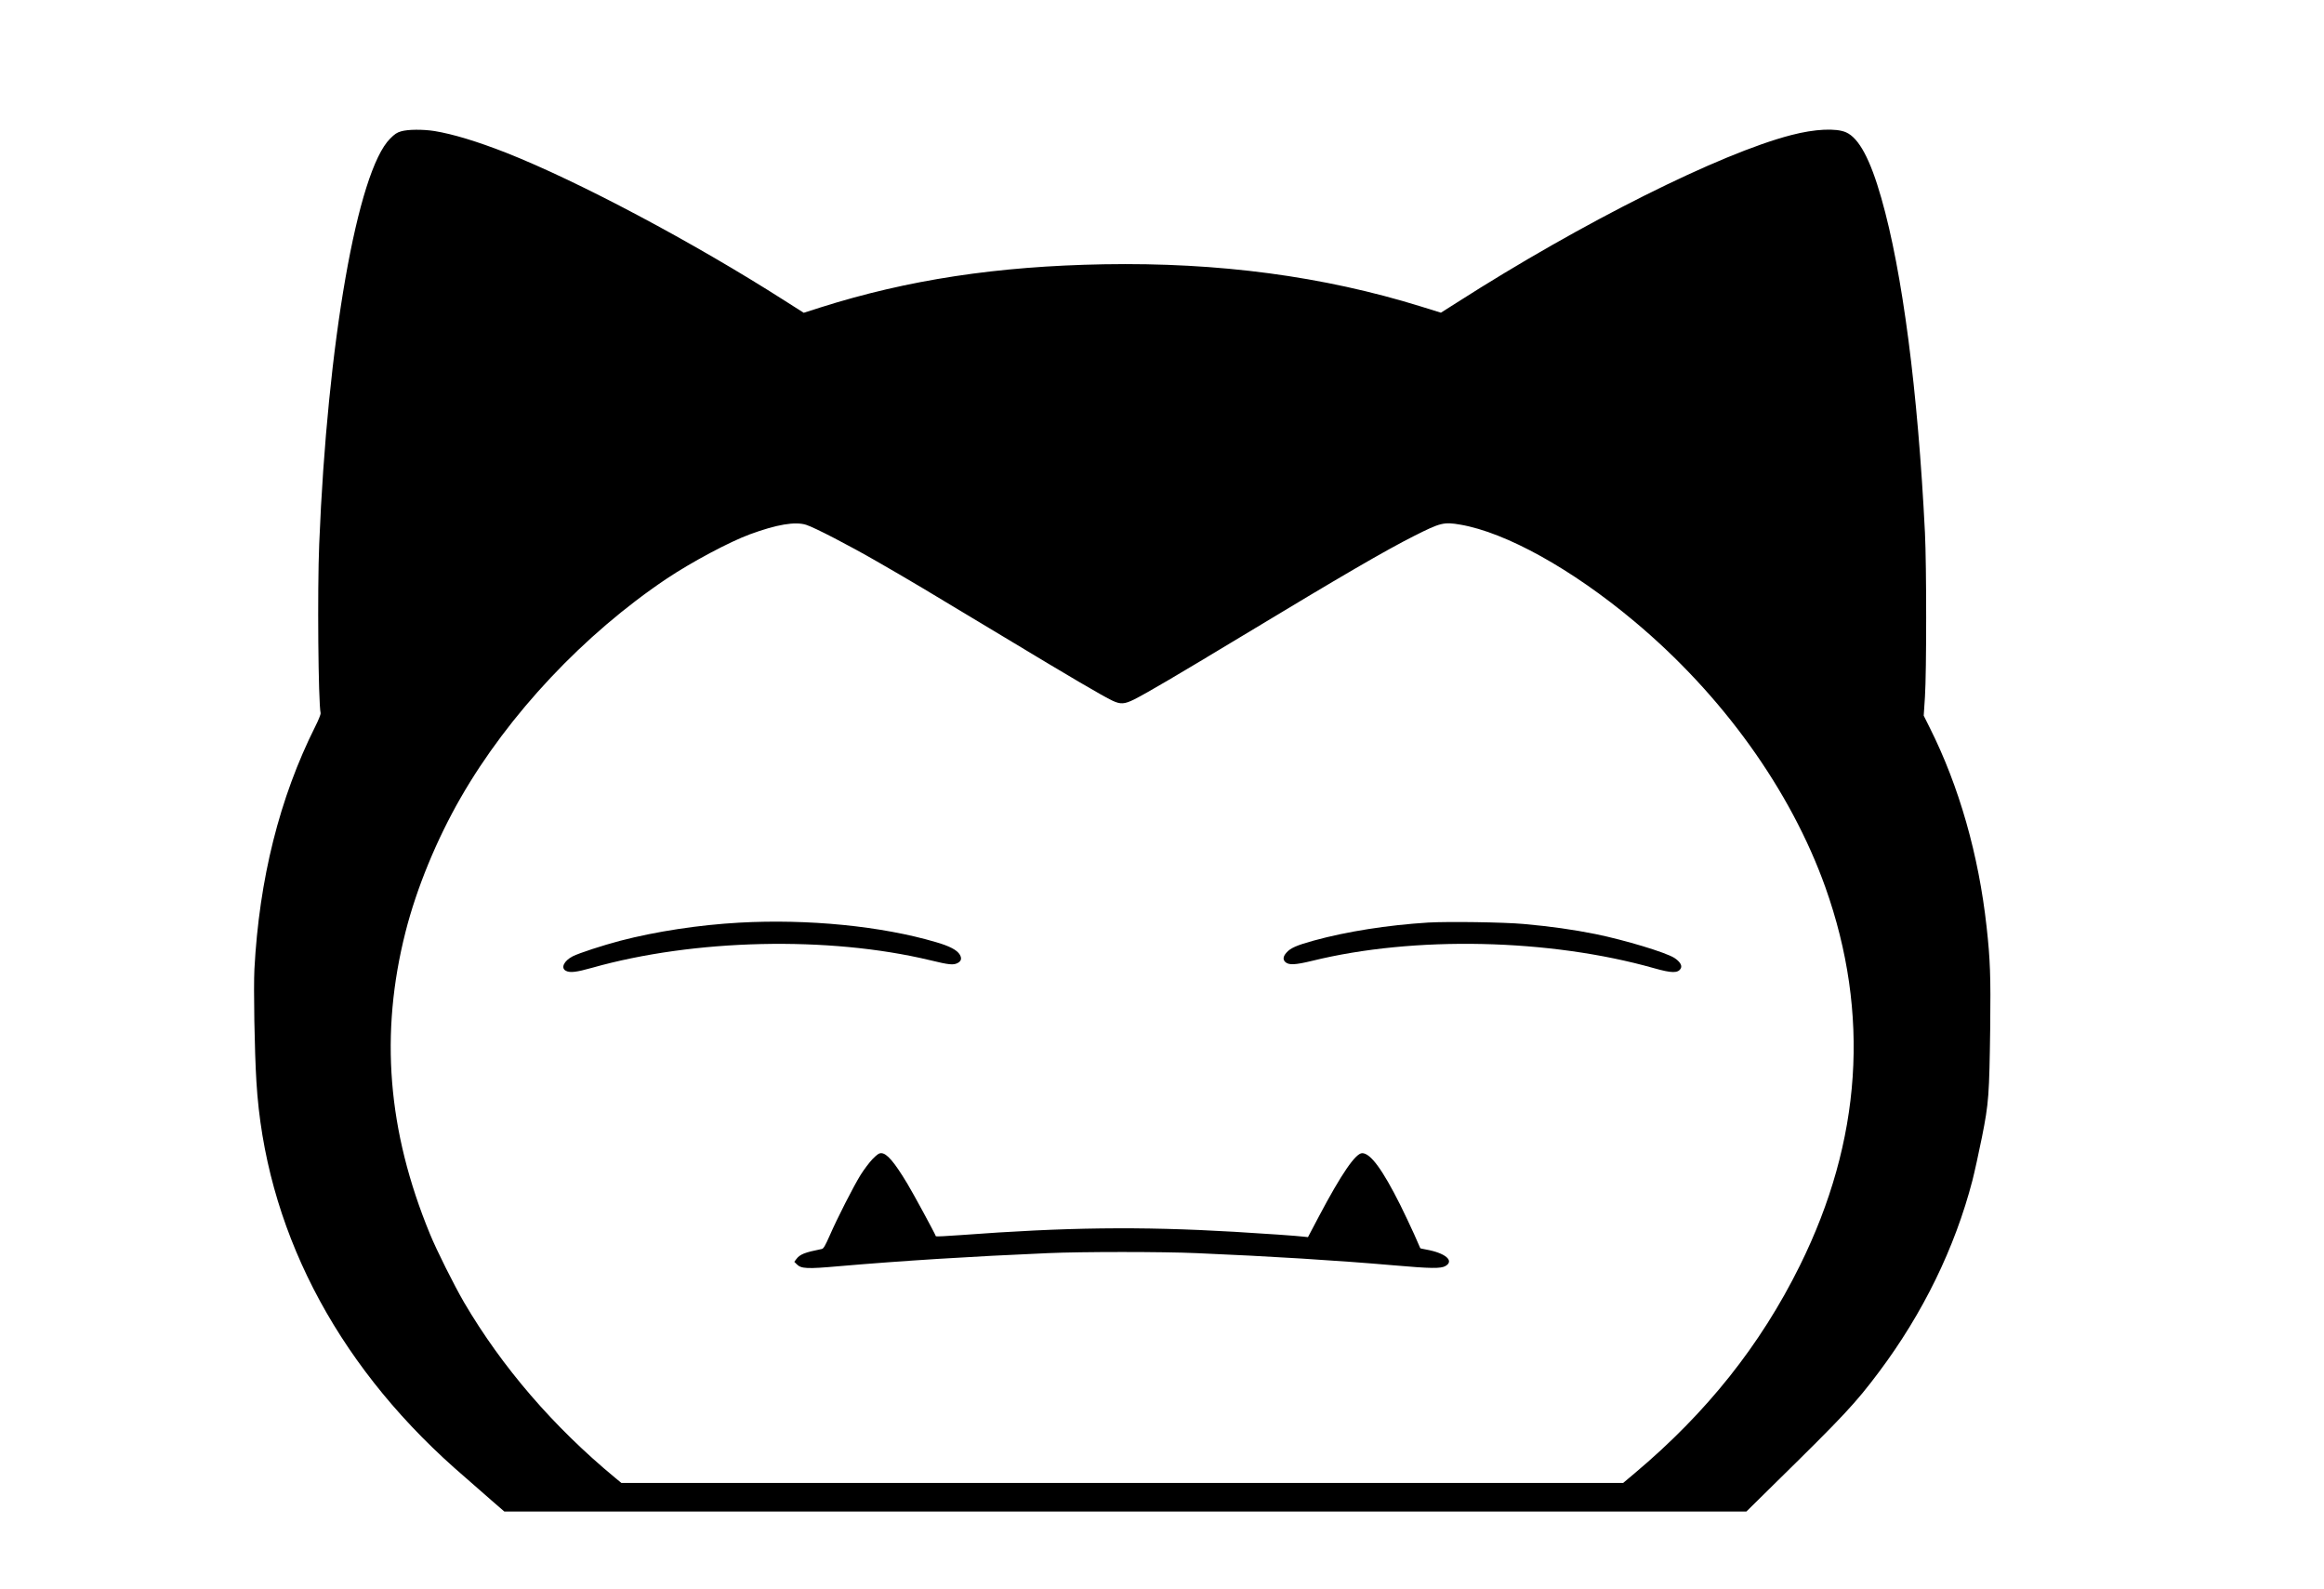 <?xml version="1.0" standalone="no"?>
<!DOCTYPE svg PUBLIC "-//W3C//DTD SVG 20010904//EN"
 "http://www.w3.org/TR/2001/REC-SVG-20010904/DTD/svg10.dtd">
<svg version="1.0" xmlns="http://www.w3.org/2000/svg"
 width="2439pt" height="1667pt" viewBox="0 0 2439 1667"
 preserveAspectRatio="xMidYMid meet">

<g transform="translate(0,1667) scale(0.1,-0.1)"
fill="#000000" stroke="none">
<path d="M4210 15292 c-43 -12 -68 -28 -116 -77 -343 -341 -659 -2145 -744
-4254 -20 -479 -10 -1663 15 -1775 2 -10 -23 -73 -56 -138 -375 -748 -589
-1602 -639 -2548 -10 -196 1 -855 21 -1180 90 -1514 814 -2927 2075 -4050 52
-46 160 -141 393 -344 l134 -116 6517 0 6518 0 277 273 c749 735 866 860 1115
1192 461 615 796 1301 980 2008 22 86 67 290 100 454 72 362 77 437 87 1158 6
528 0 709 -38 1050 -83 754 -288 1474 -596 2088 l-64 128 13 197 c17 261 17
1383 0 1722 -74 1489 -236 2738 -458 3512 -116 408 -235 629 -369 689 -104 47
-330 36 -575 -28 -751 -194 -2197 -918 -3506 -1755 l-172 -109 -209 65 c-1025
318 -2122 464 -3328 443 -1121 -20 -2060 -163 -2975 -453 l-175 -56 -195 124
c-964 616 -2172 1257 -2930 1556 -302 118 -555 195 -750 227 -122 19 -278 18
-350 -3z m4251 -4129 c86 -27 451 -216 744 -385 341 -196 482 -280 1325 -788
709 -428 1042 -623 1145 -672 85 -40 127 -37 228 13 136 69 448 252 1147 674
1045 631 1484 886 1790 1041 278 140 312 149 486 119 479 -82 1172 -467 1824
-1013 926 -774 1643 -1773 2007 -2792 471 -1324 382 -2658 -268 -3970 -412
-833 -977 -1543 -1734 -2179 l-120 -101 -5257 0 -5257 0 -63 52 c-649 536
-1189 1163 -1588 1843 -103 177 -290 550 -359 720 -444 1080 -526 2100 -255
3167 116 458 326 968 579 1408 503 875 1293 1715 2160 2297 260 174 661 388
876 467 281 103 475 136 590 99z"/>
<path d="M7760 6989 c-427 -24 -873 -92 -1250 -190 -183 -48 -431 -129 -499
-163 -93 -48 -129 -124 -71 -153 43 -22 110 -14 273 32 1073 303 2484 335
3547 80 201 -49 245 -53 290 -30 38 20 46 48 23 88 -28 48 -107 90 -249 131
-572 169 -1345 245 -2064 205z"/>
<path d="M14990 6990 c-431 -27 -856 -94 -1205 -190 -177 -49 -243 -78 -284
-126 -36 -40 -39 -73 -11 -99 37 -33 102 -30 280 13 1071 264 2494 233 3589
-77 187 -53 253 -54 281 -1 16 30 -11 72 -68 109 -91 58 -519 187 -827 250
-240 48 -467 80 -755 106 -208 19 -793 27 -1000 15z"/>
<path d="M9156 4507 c-33 -35 -90 -110 -126 -168 -75 -122 -241 -447 -324
-637 -45 -102 -63 -133 -80 -137 -184 -37 -231 -56 -270 -108 l-20 -27 25 -25
c47 -48 108 -51 444 -21 648 56 1394 103 2190 137 356 16 1207 16 1565 0 777
-33 1469 -76 2070 -128 388 -34 492 -35 540 -7 96 55 -1 137 -204 173 -33 6
-60 12 -60 13 -1 2 -30 68 -65 148 -36 80 -102 219 -147 310 -186 370 -311
540 -398 540 -69 0 -218 -217 -453 -661 l-116 -220 -46 5 c-64 8 -416 33 -726
51 -999 58 -1763 48 -2880 -35 -137 -10 -251 -16 -253 -12 -11 32 -239 452
-299 551 -137 228 -216 321 -275 321 -24 0 -42 -13 -92 -63z"/>
</g>
</svg>
